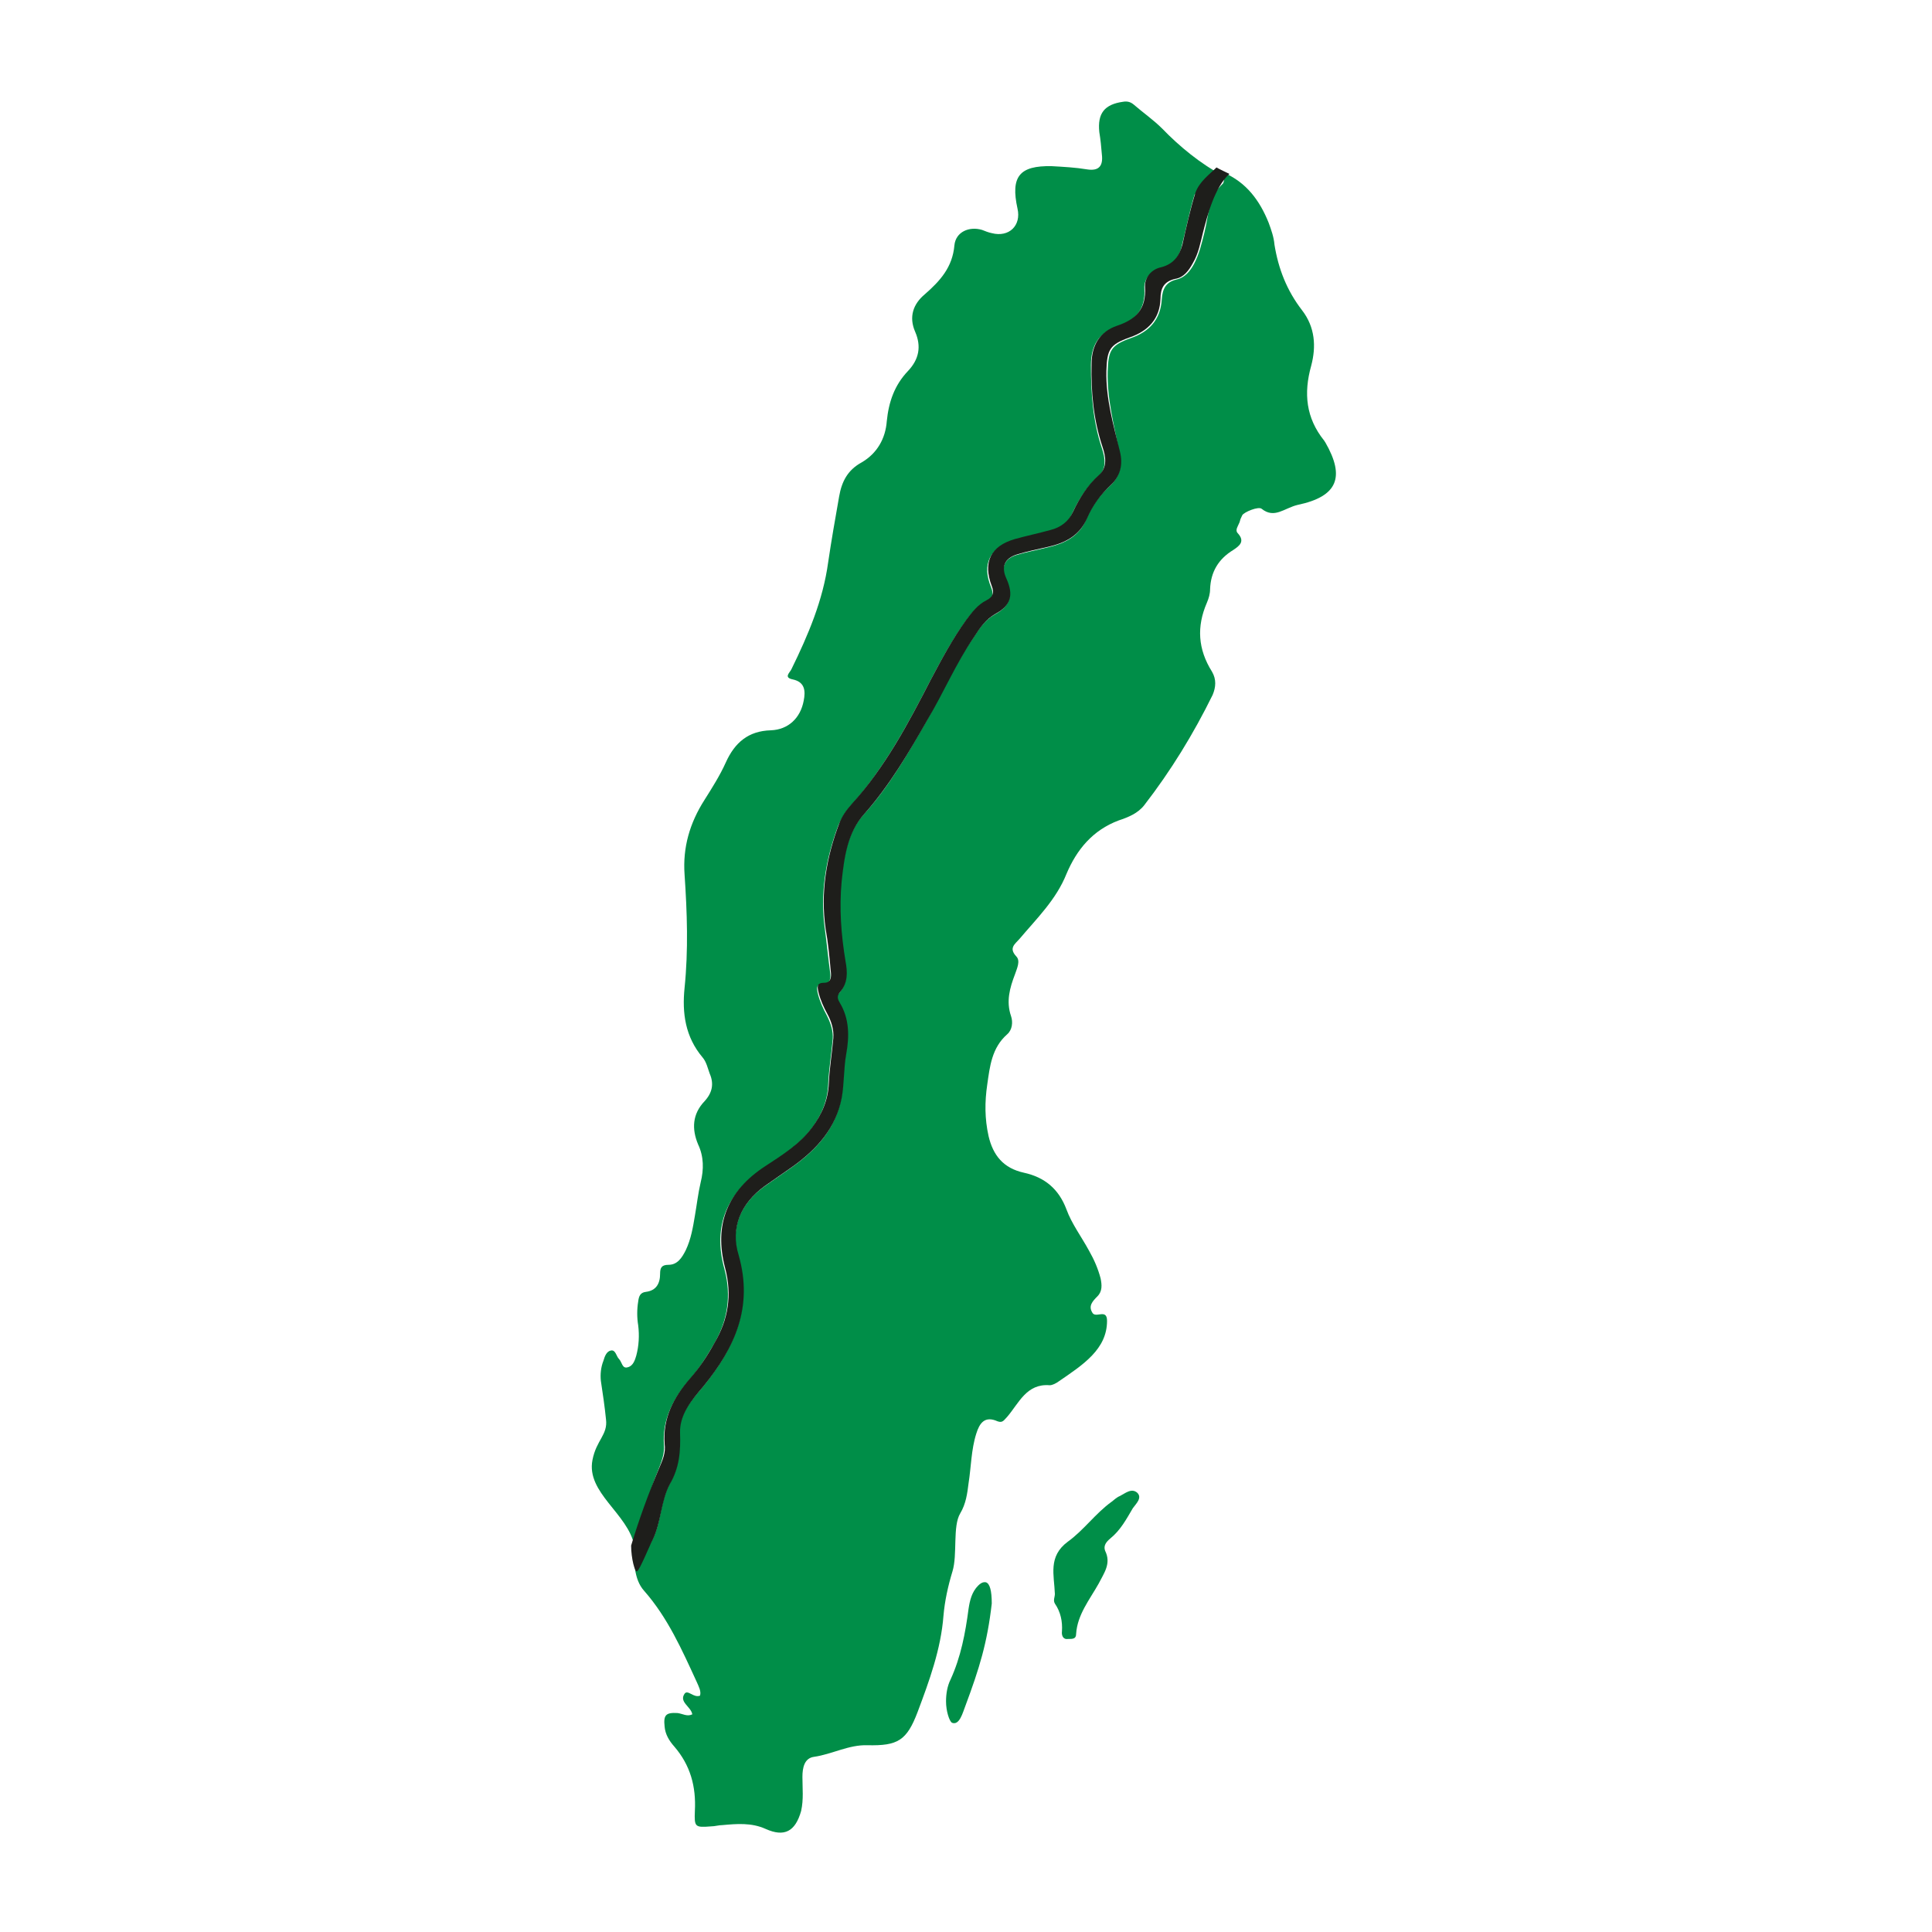 <?xml version="1.0" encoding="utf-8"?>
<!-- Generator: Adobe Illustrator 28.0.0, SVG Export Plug-In . SVG Version: 6.00 Build 0)  -->
<svg version="1.1" id="Lager_1" xmlns="http://www.w3.org/2000/svg" xmlns:xlink="http://www.w3.org/1999/xlink" x="0px" y="0px"
	 viewBox="0 0 300 300" style="enable-background:new 0 0 300 300;" xml:space="preserve">
<style type="text/css">
	.st0{fill:#008E48;}
	.st1{fill:#1E1E1B;}
</style>
<path class="st0" d="M190,26.8c3.5,1.5,5.6,4.3,7,7.8c0.4,1.1,0.8,2.2,0.9,3.4c0.6,3.7,1.9,7.1,4.3,10.2c2,2.6,2.2,5.6,1.4,8.6
	c-1.2,4.3-0.8,8.1,2,11.6c0.1,0.1,0.1,0.2,0.2,0.3c3.1,5.4,1.9,8.4-4.3,9.7c-2.1,0.5-3.6,2.2-5.6,0.6c-0.5-0.4-2.7,0.5-3,1
	c-0.6,1.2-0.1,0.5-0.7,1.7c-0.2,0.4-0.3,0.8,0,1.1c1.2,1.3,0.2,2-0.7,2.6c-2.3,1.4-3.5,3.4-3.6,6.1c0,0.7-0.2,1.4-0.5,2.1
	c-1.6,3.7-1.4,7.2,0.8,10.7c0.7,1.2,0.6,2.4,0.1,3.6c-3,6.1-6.5,11.8-10.6,17.1c-1,1.3-2.5,1.9-4,2.4c-4,1.5-6.5,4.5-8.1,8.3
	c-1.6,4-4.6,6.9-7.3,10.1c-0.7,0.8-1.7,1.4-0.5,2.7c0.7,0.7,0.1,1.9-0.2,2.8c-0.8,2.1-1.4,4.2-0.6,6.5c0.3,0.9,0.2,2.1-0.6,2.8
	c-2.4,2.1-2.7,5-3.1,7.8c-0.4,2.7-0.4,5.3,0.2,8c0.7,3,2.3,5,5.5,5.7c3.2,0.7,5.4,2.5,6.6,5.7c0.8,2.2,2.3,4.2,3.5,6.4
	c0.8,1.4,1.4,2.8,1.8,4.3c0.2,1,0.3,2-0.5,2.8c-0.8,0.8-1.4,1.5-0.8,2.5c0.5,1,2.3-0.7,2.3,1.3c0,4.4-3.7,6.8-7.5,9.4
	c-0.4,0.3-1,0.6-1.4,0.6c-3.6-0.3-4.8,2.8-6.6,4.9c-0.5,0.5-0.7,1-1.5,0.7c-2-0.9-2.8,0.3-3.3,1.9c-0.8,2.5-0.8,5.2-1.2,7.7
	c-0.2,1.6-0.4,3.2-1.3,4.7c-1.2,2-0.4,6.4-1.2,9c-0.7,2.3-1.2,4.6-1.4,6.9c-0.4,5.2-2.2,10.1-4,14.9c-1.7,4.5-3.1,5.3-7.8,5.2
	c-2.9-0.1-5.5,1.4-8.3,1.8c-1.5,0.2-1.8,1.7-1.8,3.1c0,1.8,0.2,3.5-0.2,5.3c-0.9,3.2-2.6,4.1-5.5,2.8c-2.2-1-4.5-0.8-6.7-0.6
	c-0.6,0-1.2,0.2-1.8,0.2c-2.5,0.2-2.6,0.1-2.5-2.4c0.2-3.8-0.7-7.1-3.2-10c-0.8-0.9-1.4-1.9-1.5-3.1c-0.2-1.8,0.2-2.2,2-2.1
	c0.8,0.1,1.5,0.6,2.3,0.2c-0.2-1.2-2.1-1.9-1.2-3.2c0.5-0.7,1.4,0.7,2.4,0.3c0.2-0.7-0.2-1.4-0.5-2.1c-2.3-5-4.5-10-8.2-14.2
	c-1.6-1.8-1.5-4.5-1.7-6.9c0.1,0,0.1-0.1,0.2-0.1c1.3,1.3,2,0.7,2.7-0.7c1.5-2.8,1.3-6.1,2.7-8.7c1.5-2.7,1.7-5.1,1.6-8
	c-0.1-2.9,1.8-5.1,3.6-7.2c4.9-6,7.8-12.3,5.5-20.4c-1.2-4.2,0.3-8,4-10.7c1.4-1,2.9-2,4.3-3c3.8-2.7,6.8-5.9,7.7-10.7
	c0.4-2.2,0.3-4.6,0.7-6.8c0.5-2.8,0.4-5.4-1-8c-0.3-0.5-0.6-1,0-1.6c1.3-1.4,1.2-3.2,0.9-4.8c-0.7-4.1-1-8.3-0.6-12.5
	c0.4-3.7,0.9-7.5,3.5-10.4c4-4.4,6.9-9.5,9.8-14.6c2.4-4.2,4.4-8.8,7.2-12.8c0.9-1.4,1.8-2.8,3.4-3.7c2.4-1.3,2.8-2.9,1.7-5.4
	c-0.8-1.8-0.3-3.2,1.6-3.8c1.6-0.5,3.3-0.8,4.9-1.2c2.6-0.6,4.9-1.7,6-4.4c0.8-2,2.1-3.7,3.7-5.2c1.5-1.4,1.9-3.2,1.4-5.2
	C173,66,171.9,62,172,57.7c0.1-3.3,0.5-4.1,3.6-5.2c2.9-1,4.6-2.9,4.8-6c0.1-1.6,0.6-2.7,2.3-3.1c1.3-0.3,2.1-1.3,2.7-2.4
	c0.8-1.5,1.2-3.2,1.6-4.8c0.7-2.7,0.6-5.6,2.9-7.7C190.2,28,190,27.3,190,26.8z"/>
<path class="st0" d="M98.5,240c-1-5-7.5-8.2-6.5-13.3c0.6-3.1,2.4-3.9,2.1-6.3c-0.2-2-0.5-4-0.8-6c-0.1-1,0-2.1,0.4-3.1
	c0.2-0.7,0.5-1.5,1.2-1.6c0.7-0.1,0.8,0.9,1.2,1.3c0.5,0.5,0.5,1.6,1.4,1.3c0.8-0.2,1.1-1.1,1.3-1.8c0.4-1.5,0.5-3.1,0.3-4.7
	c-0.2-1.2-0.2-2.5,0-3.7c0.1-0.8,0.3-1.4,1.2-1.5c1.6-0.2,2.2-1.3,2.2-2.8c0-0.9,0.2-1.4,1.3-1.4c1.4,0,2.1-1.1,2.7-2.3
	c0.8-1.7,1.1-3.5,1.4-5.3c0.3-1.7,0.5-3.5,0.9-5.2c0.5-2,0.5-4-0.4-5.9c-1-2.4-0.9-4.7,1-6.7c1.2-1.3,1.5-2.7,0.8-4.3
	c-0.3-0.8-0.5-1.8-1.1-2.5c-2.7-3.2-3.2-6.9-2.8-10.8c0.6-5.9,0.4-11.7,0-17.6c-0.3-4.2,0.8-8,3.1-11.6c1.2-1.9,2.4-3.8,3.3-5.8
	c1.4-3.1,3.5-4.9,7-5c2.7-0.1,4.6-1.9,5.1-4.6c0.3-1.5,0.2-2.9-1.7-3.3c-1.5-0.3-0.4-1.1-0.2-1.6c2.6-5.3,4.9-10.7,5.7-16.6
	c0.5-3.4,1.1-6.8,1.7-10.2c0.4-2.3,1.3-4.1,3.5-5.3c2.4-1.4,3.7-3.7,3.9-6.4c0.3-3,1.2-5.6,3.3-7.8c1.7-1.8,2.1-3.8,1.1-6.1
	c-1-2.3-0.3-4.3,1.5-5.8c2.4-2.1,4.3-4.2,4.6-7.6c0.2-2.1,2.3-3,4.3-2.4c0.5,0.2,1,0.4,1.5,0.5c2.7,0.7,4.6-1.2,4-3.8
	c-1.1-5,0.3-6.7,5.3-6.6c1.8,0.1,3.7,0.2,5.5,0.5c1.9,0.3,2.5-0.6,2.3-2.3c-0.1-1.2-0.2-2.3-0.4-3.5c-0.3-2.9,0.8-4.3,3.7-4.7
	c0.6-0.1,1.1,0,1.6,0.4c1.5,1.3,3.1,2.4,4.5,3.8c2.6,2.7,6,5.5,9.3,7.2c-2.5-0.2-3,2-4.3,3c-0.8,2.6-1.3,5.3-2,8
	c-0.4,1.8-1.4,3-3.3,3.5c-1.6,0.4-2.6,1.7-2.5,3.1c0.2,3.4-1.5,5-4.4,6c-2.7,0.9-3.9,2.9-3.9,5.9c0,4.4,0.3,8.7,1.7,12.9
	c0.5,1.5,0.8,3.2-0.6,4.4c-1.8,1.6-3,3.6-4,5.7c-0.7,1.6-1.9,2.4-3.5,2.8c-1.8,0.5-3.7,0.8-5.5,1.4c-3.8,1.1-5.1,3.7-3.6,7.3
	c0.4,1,0.3,1.8-0.8,2.2c-1.4,0.7-2.3,1.9-3.2,3.1c-2.1,2.9-3.8,6.1-5.5,9.3c-3.5,6.8-7.1,13.5-12.3,19.3c-0.8,0.9-1.4,1.9-1.9,3
	c-2,5.3-2.9,10.7-2.1,16.3c0.3,2.2,0.5,4.4,0.8,6.6c0.1,0.8,0.1,1.7-1,1.8c-1.2,0-1.1,0.6-0.9,1.5c0.3,1.2,0.8,2.3,1.4,3.4
	c0.6,1.2,1,2.4,0.9,3.7c-0.2,2.3-0.6,4.6-0.7,7c-0.1,2.6-1.1,4.9-2.7,7c-2,2.5-4.6,4.2-7.2,5.9c-5.8,3.9-8.1,9-6.2,15.8
	c1.1,4.1,0.5,8-1.7,11.7c-1.1,1.9-2.3,3.8-3.8,5.5c-2.5,2.9-4.2,6.2-3.9,10.1c0.1,1.4-0.4,2.6-0.9,3.9c-1.6,3.8-2.5,7.9-3.6,11.8
	C98.6,239.9,98.6,240,98.5,240z"/>
<path class="st1" d="M98,240c1.2-4,2.7-8.1,4.3-11.9c0.6-1.4,1.1-2.5,0.9-3.9c-0.3-4,1.4-7.2,3.9-10.1c1.5-1.7,2.7-3.5,3.8-5.5
	c2.2-3.7,2.8-7.5,1.7-11.7c-1.8-6.8,0.4-12,6.2-15.8c2.6-1.7,5.3-3.4,7.2-5.9c1.6-2.1,2.6-4.4,2.7-7c0.1-2.3,0.5-4.7,0.7-7
	c0.1-1.3-0.3-2.6-0.9-3.7c-0.6-1.1-1.1-2.2-1.4-3.4c-0.2-0.9-0.3-1.5,0.9-1.5c1.1,0,1.1-1,1-1.8c-0.2-2.2-0.4-4.4-0.8-6.6
	c-0.8-5.6,0.1-11,2.1-16.3c0.4-1.1,1.1-2.1,1.9-3c5.2-5.7,8.8-12.5,12.3-19.3c1.7-3.2,3.4-6.4,5.5-9.3c0.9-1.2,1.8-2.4,3.2-3.1
	c1-0.5,1.2-1.2,0.8-2.2c-1.4-3.7-0.2-6.2,3.6-7.3c1.8-0.5,3.7-0.9,5.5-1.4c1.6-0.4,2.8-1.3,3.5-2.8c1-2.1,2.2-4.1,4-5.7
	c1.4-1.2,1.1-2.9,0.6-4.4c-1.4-4.2-1.8-8.5-1.7-12.9c0-2.9,1.3-5,3.9-5.9c3-1,4.6-2.6,4.4-6c-0.1-1.5,1-2.8,2.5-3.1
	c1.9-0.5,2.8-1.7,3.3-3.5c0.6-2.7,1.2-5.4,2-8c0.6-1.8,2.3-3,3.3-4c0.1,0.1,2,1,2,1c-2.3,2.1-3.4,6.4-4.1,9.1
	c-0.4,1.6-0.7,3.3-1.6,4.8c-0.6,1.1-1.4,2.2-2.7,2.4c-1.8,0.4-2.3,1.5-2.3,3.1c-0.1,3.1-1.9,5-4.8,6c-3.1,1.1-3.5,1.9-3.6,5.2
	c-0.1,4.3,1.1,8.4,2.1,12.5c0.5,2,0.1,3.8-1.4,5.2c-1.6,1.5-2.9,3.3-3.7,5.2c-1.2,2.7-3.4,3.8-6,4.4c-1.7,0.4-3.3,0.7-4.9,1.2
	c-1.9,0.6-2.5,1.9-1.6,3.8c1.1,2.5,0.7,4.1-1.7,5.4c-1.6,0.9-2.5,2.3-3.4,3.7c-2.8,4.1-4.7,8.6-7.2,12.8c-2.9,5.1-5.9,10.2-9.8,14.6
	c-2.6,2.9-3.1,6.7-3.5,10.4c-0.4,4.2-0.1,8.3,0.6,12.5c0.3,1.6,0.4,3.4-0.9,4.8c-0.5,0.6-0.3,1.1,0,1.6c1.5,2.5,1.5,5.2,1,8
	c-0.4,2.2-0.3,4.6-0.7,6.8c-0.9,4.7-3.9,8-7.7,10.7c-1.4,1-2.9,2-4.3,3c-3.7,2.7-5.3,6.5-4,10.7c2.3,8.1-0.6,14.4-5.5,20.4
	c-1.8,2.1-3.7,4.4-3.6,7.2c0.1,2.9-0.1,5.4-1.6,8c-1.4,2.6-1.3,5.9-2.7,8.7c-0.4,0.7-2,4.7-2.4,4.8C98.6,244.2,98,242,98,240z"/>
<path class="st0" d="M165.8,254.5c-0.6,0.1-1-0.4-0.9-1.2c0.1-1.5-0.2-3-1.1-4.3c-0.3-0.5,0-1,0-1.5c-0.1-2.9-1.1-5.8,2-8.1
	c2.5-1.8,4.3-4.4,6.8-6.2c0.4-0.3,0.8-0.7,1.3-0.9c0.8-0.4,1.8-1.3,2.7-0.5c0.8,0.8-0.2,1.7-0.7,2.4c-1,1.7-1.9,3.4-3.5,4.7
	c-0.6,0.5-1.1,1.1-0.8,1.9c1,2-0.2,3.5-1,5.1c-1.4,2.5-3.3,4.8-3.5,7.8C167.1,254.5,166.6,254.5,165.8,254.5z"/>
<path class="st0" d="M146.9,264.2c0-1.2,0.2-2.4,0.7-3.4c1.6-3.5,2.3-7.2,2.8-11c0.2-1.3,0.5-2.6,1.5-3.6c0.3-0.3,0.7-0.6,1.2-0.5
	c0.6,0.2,0.9,1.3,0.9,3.3c-0.7,6.1-1.9,10-4.1,15.9c-0.4,1-0.9,3.1-2.1,2.6C147.4,267.2,146.9,265.7,146.9,264.2z"/>
</svg>
